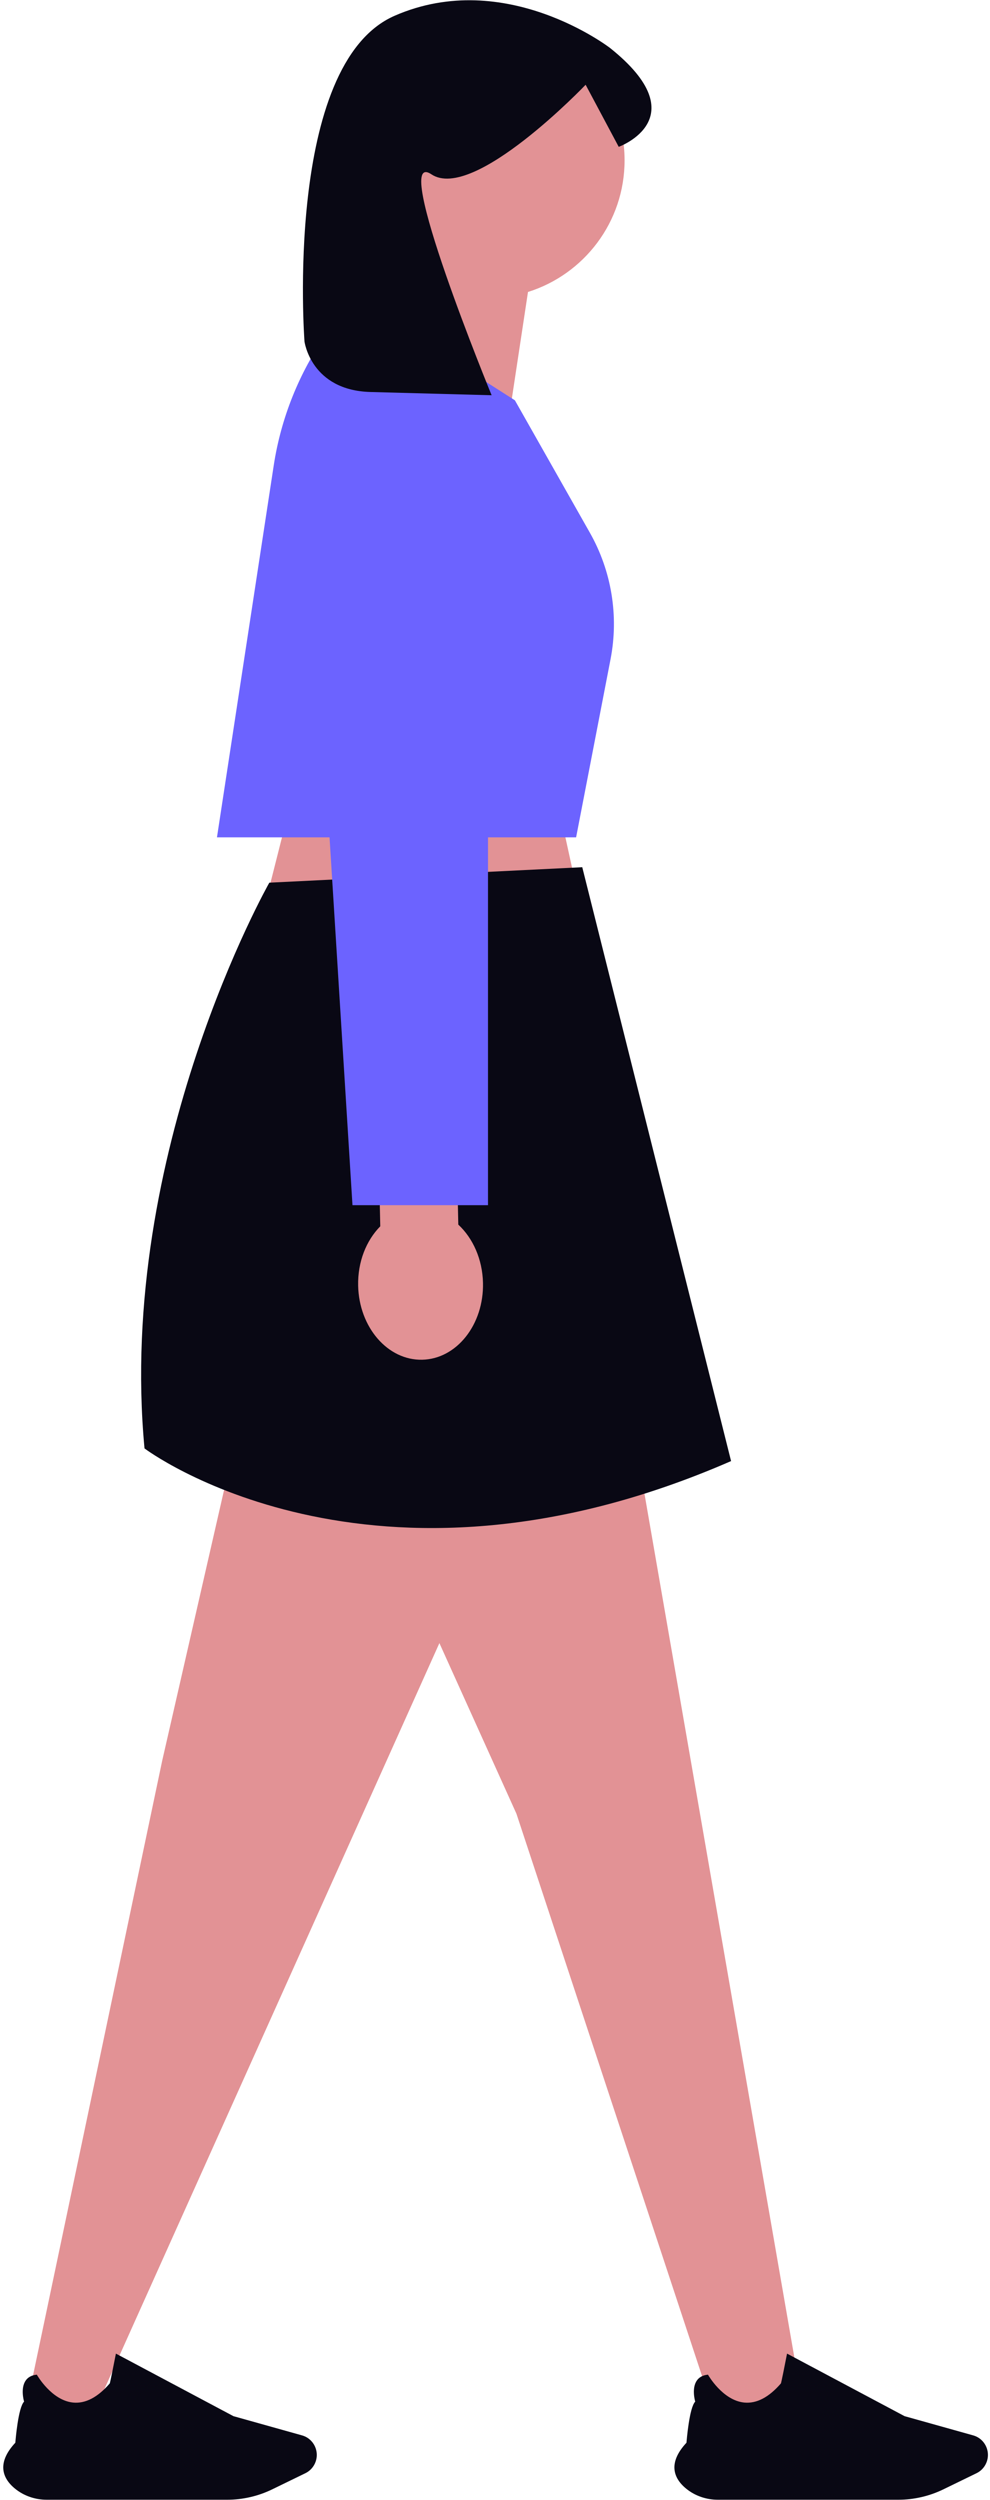 <svg width="99" height="250" viewBox="0 0 99 250" fill="none" xmlns="http://www.w3.org/2000/svg">
<path d="M29.964 76.755L25.012 96.322L59.203 95.9L55.29 78.021L29.964 76.755Z" fill="#E29295"/>
<path d="M23.639 143.605L16.216 176.082L2.553 241.104L8.885 242.37L52.404 145.461L23.639 143.605Z" fill="#E29295"/>
<path d="M37.931 151.003L51.642 181.365L71.778 242.37L80.221 240.259L61.971 135.099L37.931 151.003Z" fill="#E29295"/>
<path d="M26.932 88.266C26.932 88.266 11.667 115.146 14.451 144.839C14.451 144.839 36.956 161.879 73.108 146.105L58.226 86.719L26.932 88.266Z" fill="#090814"/>
<path d="M1.496 248.856C0.769 248.26 0.377 247.595 0.33 246.879C0.277 246.06 0.681 245.181 1.533 244.266C1.554 244.003 1.818 240.743 2.408 240.159C2.358 239.985 2.058 238.828 2.55 238.077C2.782 237.723 3.155 237.517 3.661 237.464L3.683 237.461L3.693 237.481C3.708 237.506 5.142 240.028 7.298 240.25C8.535 240.376 9.773 239.732 10.978 238.334C11.021 238.231 11.362 236.528 11.582 235.401L11.591 235.356L23.343 241.611L30.212 243.536C31.076 243.778 31.679 244.58 31.679 245.487C31.679 246.261 31.234 246.977 30.545 247.312L27.215 248.933C25.824 249.61 24.273 249.968 22.729 249.968H4.667C3.497 249.968 2.371 249.573 1.496 248.856Z" fill="#090814"/>
<path d="M68.611 248.856C67.884 248.26 67.492 247.595 67.445 246.879C67.391 246.06 67.796 245.181 68.648 244.266C68.668 244.003 68.933 240.743 69.522 240.159C69.473 239.985 69.173 238.828 69.665 238.077C69.896 237.723 70.27 237.517 70.775 237.464L70.797 237.461L70.808 237.481C70.822 237.506 72.256 240.028 74.413 240.25C75.65 240.376 76.888 239.732 78.093 238.334C78.136 238.231 78.477 236.528 78.696 235.401L78.705 235.356L90.457 241.611L97.327 243.536C98.19 243.778 98.793 244.58 98.793 245.487C98.793 246.261 98.348 246.977 97.66 247.312L94.33 248.933C92.939 249.61 91.387 249.968 89.844 249.968H71.781C70.611 249.968 69.485 249.573 68.611 248.856Z" fill="#090814"/>
<path d="M34.877 16.035C34.877 8.419 41.051 2.245 48.667 2.245C56.283 2.245 62.458 8.419 62.458 16.035C62.458 22.212 58.397 27.44 52.799 29.196L50.133 46.815L36.542 35.489C36.542 35.489 39.478 31.749 41.053 27.532C37.331 25.063 34.877 20.836 34.877 16.035Z" fill="#E29295"/>
<path d="M35.248 29.649L51.491 40.032L58.988 53.272C61.159 57.106 61.892 61.588 61.056 65.913L57.611 83.734H21.696L27.371 46.555C28.095 41.809 29.903 37.295 32.653 33.36L35.248 29.649Z" fill="#6C63FF"/>
<path d="M30.449 34.155C30.449 34.155 31.093 39.041 37.059 39.2C45.128 39.416 49.162 39.524 49.162 39.524C49.162 39.524 38.931 14.625 43.138 17.43C47.345 20.235 58.563 8.476 58.563 8.476L61.873 14.684C61.873 14.684 69.781 11.82 61.017 4.807C61.017 4.807 50.56 -3.277 39.458 1.578C28.357 6.433 30.449 34.155 30.449 34.155Z" fill="#090814"/>
<path d="M38.027 122.628L37.737 109.264L45.54 109.094L45.83 122.459C47.286 123.811 48.247 125.911 48.299 128.292C48.389 132.457 45.667 135.895 42.22 135.97C38.772 136.045 35.904 132.728 35.814 128.562C35.762 126.181 36.631 124.042 38.027 122.628Z" fill="#E29295"/>
<path d="M48.8 55.738V120.517H35.248L31.243 56.285" fill="#6C63FF"/>
</svg>
